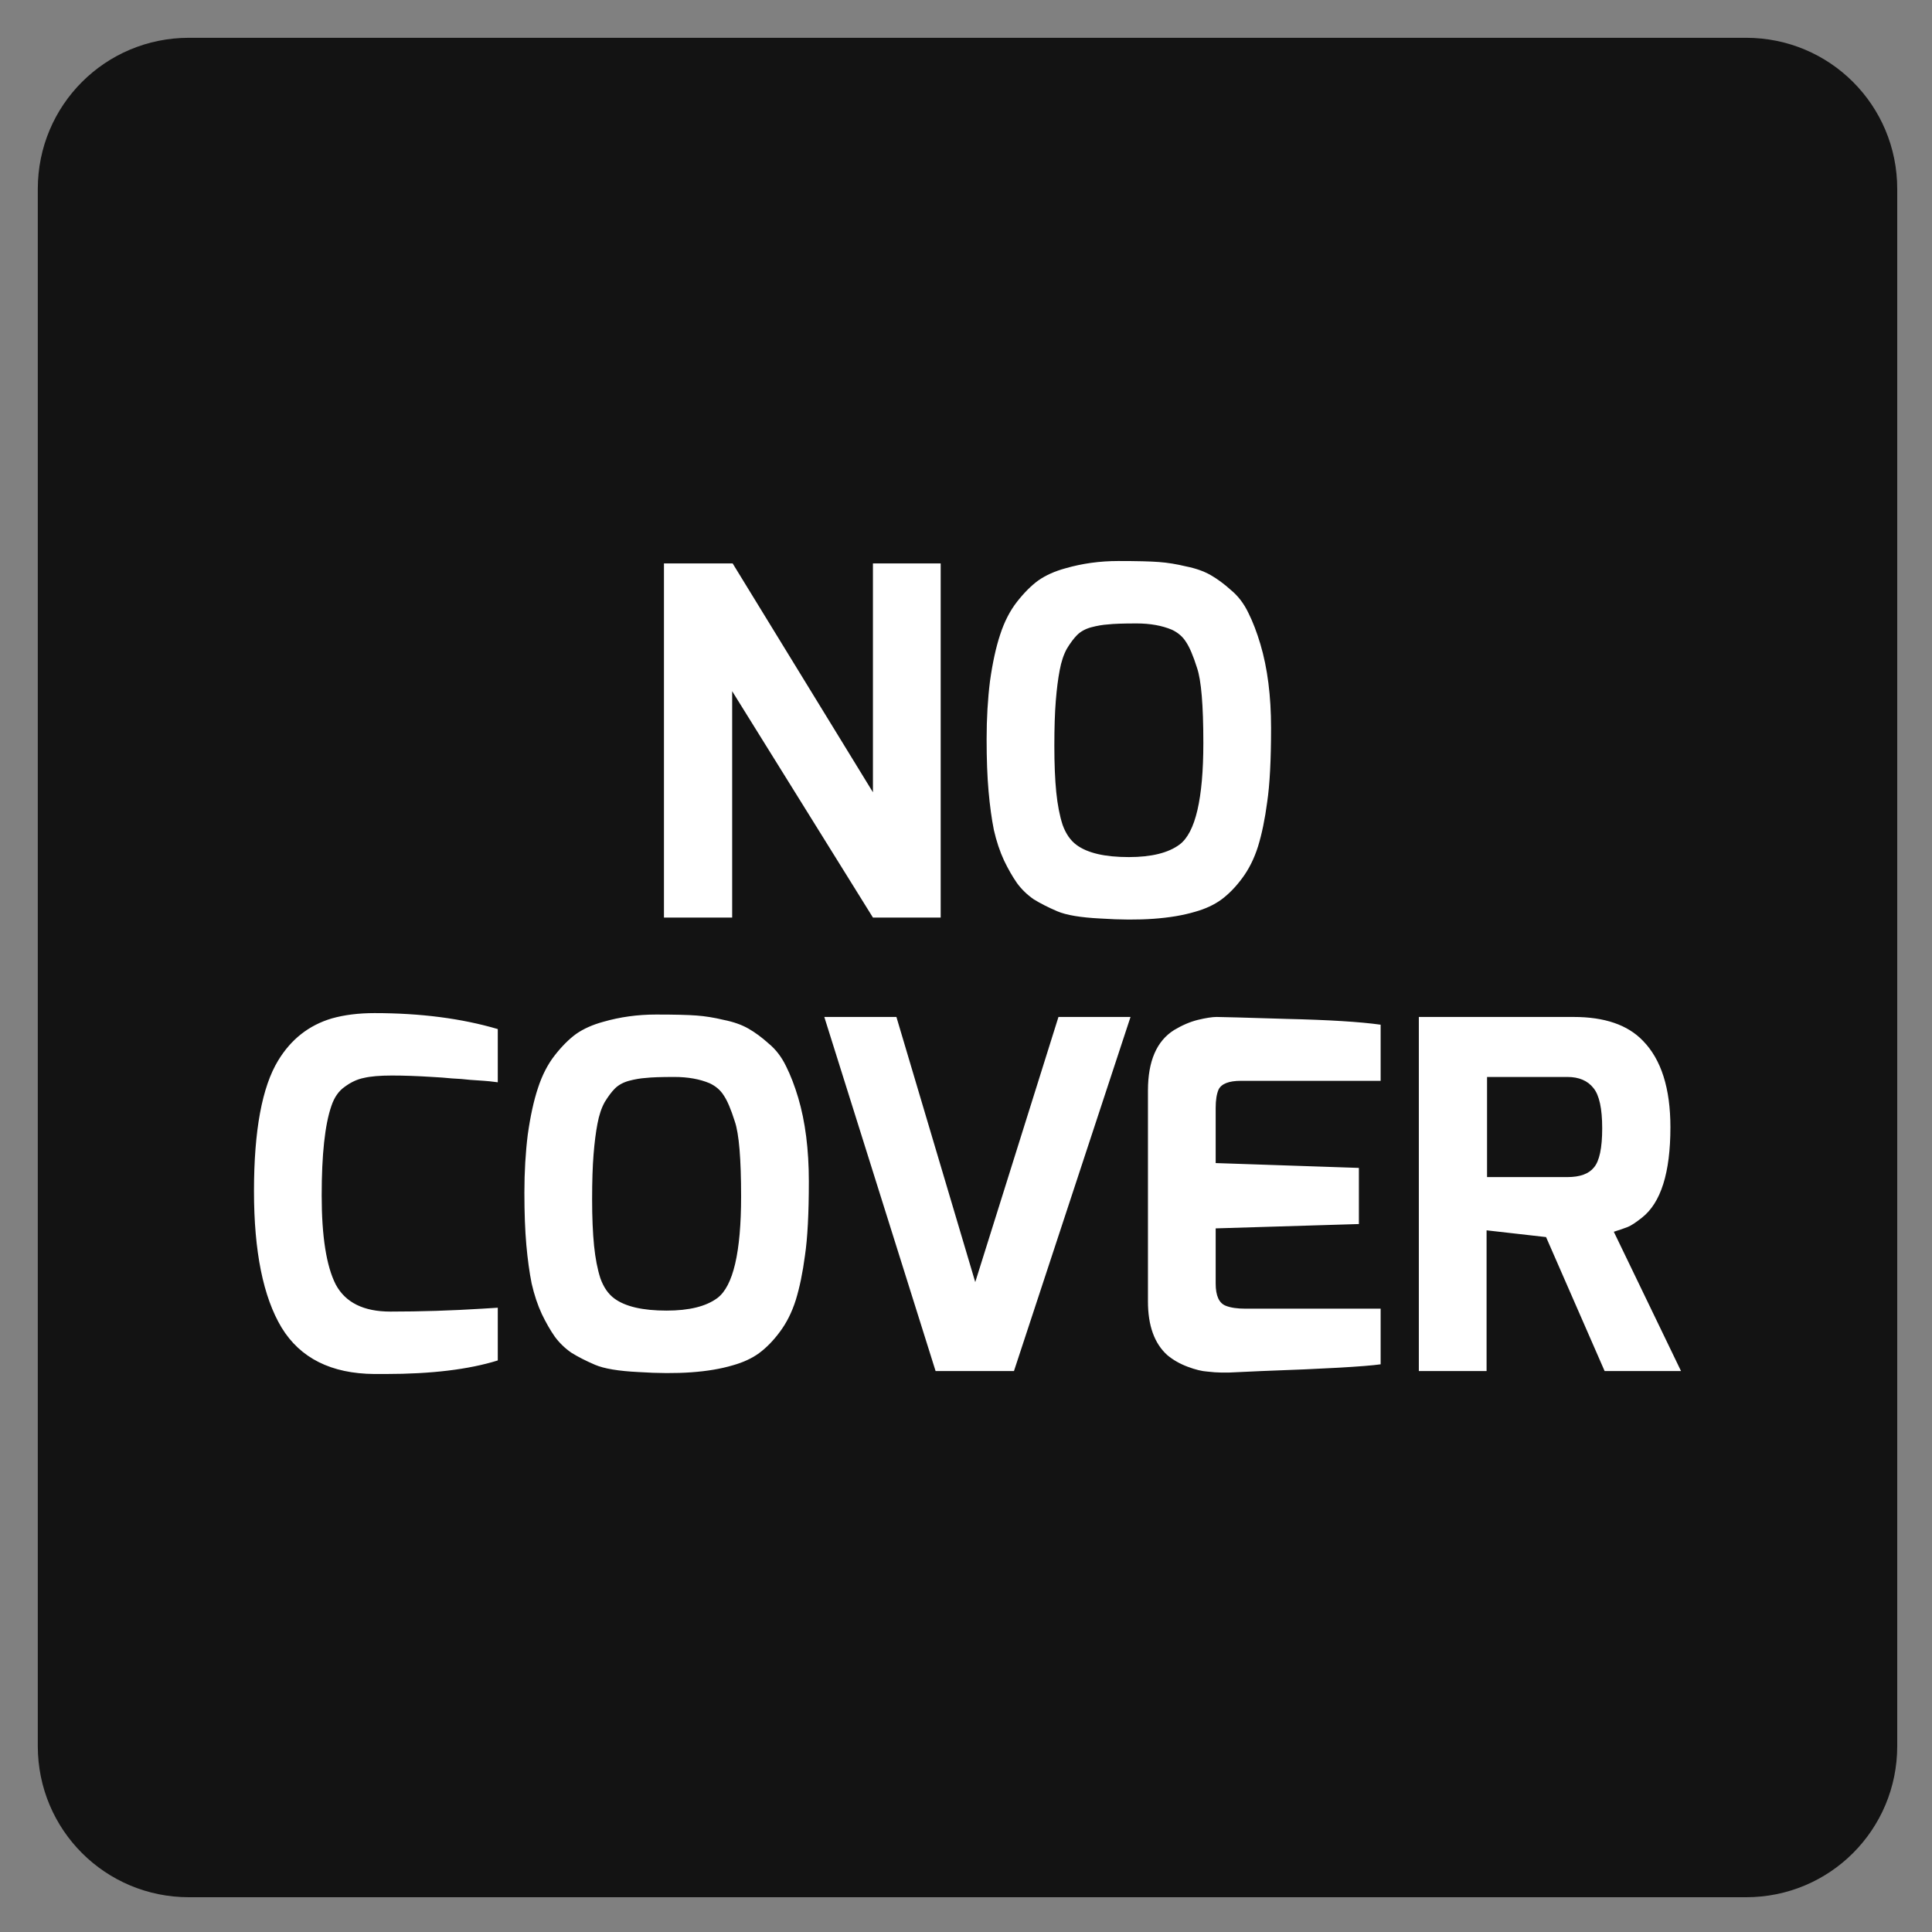 <?xml version="1.0" encoding="UTF-8" standalone="no"?>
<!-- Created with Inkscape (http://www.inkscape.org/) -->

<svg
   width="128"
   height="128"
   viewBox="0 0 33.867 33.867"
   version="1.1"
   id="svg8100"
   inkscape:version="1.1.2 (0a00cf5339, 2022-02-04, custom)"
   sodipodi:docname="no_cover.svg"
   inkscape:export-filename="/home/son_link/proyectos/minimal-player/MinimalPlayer/no-cover.png"
   inkscape:export-xdpi="96.000008"
   inkscape:export-ydpi="96.000008"
   xmlns:inkscape="http://www.inkscape.org/namespaces/inkscape"
   xmlns:sodipodi="http://sodipodi.sourceforge.net/DTD/sodipodi-0.dtd"
   xmlns="http://www.w3.org/2000/svg"
   xmlns:svg="http://www.w3.org/2000/svg">
  <rect x="0" y="0" width="33.867" height="33.867" fill="#808080" stroke="none"/>
  <sodipodi:namedview
     id="namedview8102"
     pagecolor="#ffffff"
     bordercolor="#666666"
     borderopacity="1.0"
     inkscape:pageshadow="2"
     inkscape:pageopacity="0.0"
     inkscape:pagecheckerboard="0"
     inkscape:document-units="px"
     showgrid="false"
     units="px"
     inkscape:zoom="2"
     inkscape:cx="102.25"
     inkscape:cy="70.75"
     inkscape:window-width="1334"
     inkscape:window-height="689"
     inkscape:window-x="32"
     inkscape:window-y="32"
     inkscape:window-maximized="1"
     inkscape:current-layer="layer1"
     width="128px" />
  <defs
     id="defs8097" />
  <g
     inkscape:label="Capa 1"
     inkscape:groupmode="layer"
     id="layer1">
    <g
       id="g24821">
      <rect
         style="color:#000000;overflow:visible;fill:#ffffff;stroke:#ffffff;stroke-width:0.28;stroke-linejoin:bevel;paint-order:stroke markers fill"
         id="rect24737"
         width="27.458"
         height="19.341"
         x="3.909"
         y="7.161" />
      <path
         id="rect846"
         style="color:#000000;overflow:visible;fill:#131313;fill-opacity:1;stroke-width:0.5;stroke-linecap:round;stroke-linejoin:bevel;paint-order:stroke markers fill"
         d="M 12.5 2.5 C 6.96 2.5 2.5 6.96 2.5 12.5 L 2.5 115.5 C 2.5 121.04 6.96 125.5 12.5 125.5 L 115.5 125.5 C 121.04 125.5 125.5 121.04 125.5 115.5 L 125.5 12.5 C 125.5 6.96 121.04 2.5 115.5 2.5 L 12.5 2.5 z M 73.969 37.111 C 75.206 37.111 76.102 37.133 76.656 37.176 C 77.232 37.218 77.829 37.316 78.447 37.465 C 79.087 37.593 79.632 37.783 80.08 38.039 C 80.528 38.295 80.976 38.626 81.424 39.031 C 81.893 39.415 82.278 39.916 82.576 40.535 C 82.875 41.132 83.14 41.826 83.375 42.615 C 83.844 44.194 84.08 46.04 84.08 48.152 C 84.08 50.264 83.995 51.897 83.824 53.049 C 83.675 54.179 83.473 55.16 83.217 55.992 C 82.961 56.803 82.608 57.506 82.16 58.104 C 81.733 58.68 81.274 59.149 80.783 59.512 C 80.314 59.853 79.739 60.12 79.057 60.312 C 77.478 60.782 75.398 60.93 72.816 60.76 C 71.494 60.696 70.533 60.535 69.936 60.279 C 69.338 60.023 68.815 59.758 68.367 59.48 C 67.941 59.182 67.578 58.829 67.279 58.424 C 66.981 57.997 66.693 57.496 66.416 56.92 C 66.139 56.323 65.915 55.651 65.744 54.904 C 65.595 54.158 65.478 53.304 65.393 52.344 C 65.307 51.384 65.264 50.233 65.264 48.889 C 65.264 47.523 65.339 46.243 65.488 45.049 C 65.659 43.833 65.883 42.809 66.16 41.977 C 66.437 41.123 66.81 40.398 67.279 39.801 C 67.749 39.203 68.218 38.734 68.688 38.393 C 69.178 38.051 69.776 37.784 70.48 37.592 C 71.59 37.272 72.753 37.111 73.969 37.111 z M 43.92 37.271 L 48.465 37.271 L 57.744 52.408 L 57.744 37.271 L 62.225 37.271 L 62.225 60.695 L 57.744 60.695 L 48.432 45.721 L 48.432 60.695 L 43.92 60.695 L 43.92 37.271 z M 75.184 41.24 C 74.288 41.24 73.66 41.262 73.297 41.305 C 72.956 41.326 72.581 41.389 72.176 41.496 C 71.792 41.603 71.483 41.773 71.248 42.008 C 71.035 42.221 70.811 42.52 70.576 42.904 C 70.363 43.288 70.202 43.768 70.096 44.344 C 69.989 44.898 69.904 45.57 69.84 46.359 C 69.776 47.149 69.744 48.141 69.744 49.336 C 69.744 50.531 69.786 51.555 69.871 52.408 C 69.956 53.24 70.095 53.955 70.287 54.553 C 70.5 55.15 70.811 55.598 71.217 55.896 C 71.942 56.43 73.093 56.695 74.672 56.695 C 76.165 56.695 77.285 56.418 78.031 55.863 C 79.077 55.074 79.6 52.835 79.6 49.145 C 79.6 46.649 79.461 44.994 79.184 44.184 C 78.928 43.373 78.682 42.796 78.447 42.455 C 78.234 42.114 77.925 41.848 77.52 41.656 C 76.858 41.379 76.08 41.24 75.184 41.24 z M 24.768 67.016 C 27.818 67.016 30.538 67.368 32.928 68.072 L 32.928 71.592 L 32.672 71.561 C 32.523 71.539 32.309 71.517 32.031 71.496 C 31.775 71.475 31.466 71.453 31.104 71.432 C 30.741 71.389 30.337 71.357 29.889 71.336 C 29.462 71.293 29.034 71.262 28.607 71.24 C 27.605 71.176 26.709 71.145 25.92 71.145 C 25.131 71.145 24.512 71.198 24.064 71.305 C 23.638 71.39 23.222 71.582 22.816 71.881 C 22.411 72.158 22.112 72.584 21.92 73.16 C 21.493 74.397 21.279 76.371 21.279 79.08 C 21.279 81.789 21.59 83.753 22.209 84.969 C 22.849 86.163 24.054 86.76 25.824 86.76 C 27.83 86.76 29.856 86.696 31.904 86.568 L 32.928 86.504 L 32.928 89.992 C 31.008 90.59 28.533 90.889 25.504 90.889 L 24.768 90.889 C 21.909 90.867 19.862 89.843 18.625 87.816 C 17.409 85.79 16.801 82.782 16.801 78.793 C 16.801 74.782 17.334 71.902 18.4 70.152 C 19.254 68.744 20.437 67.815 21.951 67.367 C 22.783 67.133 23.722 67.016 24.768 67.016 z M 43.393 67.111 C 44.63 67.111 45.525 67.133 46.08 67.176 C 46.656 67.218 47.252 67.316 47.871 67.465 C 48.511 67.593 49.056 67.783 49.504 68.039 C 49.952 68.295 50.4 68.626 50.848 69.031 C 51.317 69.415 51.701 69.916 52 70.535 C 52.299 71.132 52.566 71.826 52.801 72.615 C 53.27 74.194 53.504 76.04 53.504 78.152 C 53.504 80.264 53.419 81.897 53.248 83.049 C 53.099 84.179 52.897 85.16 52.641 85.992 C 52.385 86.803 52.032 87.506 51.584 88.104 C 51.157 88.68 50.7 89.149 50.209 89.512 C 49.74 89.853 49.163 90.121 48.48 90.312 C 46.902 90.782 44.822 90.93 42.24 90.76 C 40.918 90.696 39.957 90.535 39.359 90.279 C 38.762 90.023 38.241 89.758 37.793 89.48 C 37.366 89.182 37.002 88.829 36.703 88.424 C 36.404 87.997 36.117 87.496 35.84 86.92 C 35.563 86.323 35.339 85.651 35.168 84.904 C 35.019 84.158 34.902 83.304 34.816 82.344 C 34.731 81.384 34.688 80.233 34.688 78.889 C 34.688 77.523 34.763 76.243 34.912 75.049 C 35.083 73.833 35.307 72.809 35.584 71.977 C 35.861 71.123 36.234 70.398 36.703 69.801 C 37.172 69.203 37.642 68.734 38.111 68.393 C 38.602 68.051 39.2 67.784 39.904 67.592 C 41.014 67.272 42.177 67.111 43.393 67.111 z M 54.527 67.271 L 59.297 67.271 L 64.512 84.809 L 70.016 67.271 L 74.783 67.271 L 67.072 90.695 L 61.889 90.695 L 54.527 67.271 z M 80.48 67.271 C 80.8 67.271 82.346 67.315 85.119 67.4 C 87.892 67.464 89.963 67.591 91.328 67.783 L 91.328 71.496 L 82.08 71.496 C 81.291 71.496 80.799 71.688 80.607 72.072 C 80.479 72.371 80.416 72.775 80.416 73.287 L 80.416 76.936 L 89.889 77.256 L 89.889 80.969 L 80.416 81.256 L 80.416 84.904 C 80.416 85.715 80.64 86.206 81.088 86.377 C 81.408 86.505 81.846 86.568 82.4 86.568 L 91.328 86.568 L 91.328 90.248 C 90.261 90.397 87.626 90.546 83.424 90.695 L 81.344 90.791 L 80.736 90.791 C 80.523 90.791 80.234 90.771 79.871 90.729 C 79.508 90.707 79.073 90.6 78.561 90.408 C 78.049 90.216 77.601 89.961 77.217 89.641 C 76.363 88.873 75.936 87.688 75.936 86.088 L 75.936 72.137 C 75.936 70.195 76.512 68.862 77.664 68.137 C 78.197 67.817 78.72 67.593 79.232 67.465 C 79.766 67.337 80.182 67.271 80.48 67.271 z M 93.855 67.271 L 104.096 67.271 C 106.144 67.271 107.669 67.795 108.672 68.84 C 109.888 70.077 110.496 71.987 110.496 74.568 C 110.496 77.576 109.866 79.571 108.607 80.553 C 108.202 80.873 107.893 81.075 107.68 81.16 C 107.466 81.245 107.157 81.352 106.752 81.48 L 111.199 90.695 L 106.145 90.695 L 102.271 81.832 L 98.336 81.385 L 98.336 90.695 L 93.855 90.695 L 93.855 67.271 z M 44.607 71.24 C 43.711 71.24 43.083 71.262 42.721 71.305 C 42.379 71.326 42.005 71.389 41.6 71.496 C 41.216 71.603 40.907 71.773 40.672 72.008 C 40.459 72.221 40.235 72.52 40 72.904 C 39.787 73.288 39.626 73.768 39.52 74.344 C 39.413 74.898 39.328 75.57 39.264 76.359 C 39.2 77.149 39.168 78.141 39.168 79.336 C 39.168 80.531 39.212 81.555 39.297 82.408 C 39.382 83.24 39.521 83.955 39.713 84.553 C 39.926 85.15 40.235 85.598 40.641 85.896 C 41.366 86.43 42.517 86.695 44.096 86.695 C 45.589 86.695 46.708 86.418 47.455 85.863 C 48.5 85.074 49.023 82.835 49.023 79.145 C 49.023 76.649 48.885 74.994 48.607 74.184 C 48.351 73.373 48.106 72.796 47.871 72.455 C 47.658 72.114 47.349 71.848 46.943 71.656 C 46.282 71.379 45.503 71.24 44.607 71.24 z M 98.367 71.24 L 98.367 77.863 L 103.68 77.863 C 104.512 77.863 105.098 77.651 105.439 77.225 C 105.802 76.798 105.984 75.934 105.984 74.633 C 105.984 73.331 105.792 72.446 105.408 71.977 C 105.024 71.486 104.448 71.24 103.68 71.24 L 98.367 71.24 z "
         transform="scale(0.265)" />
    </g>
  </g>
</svg>
